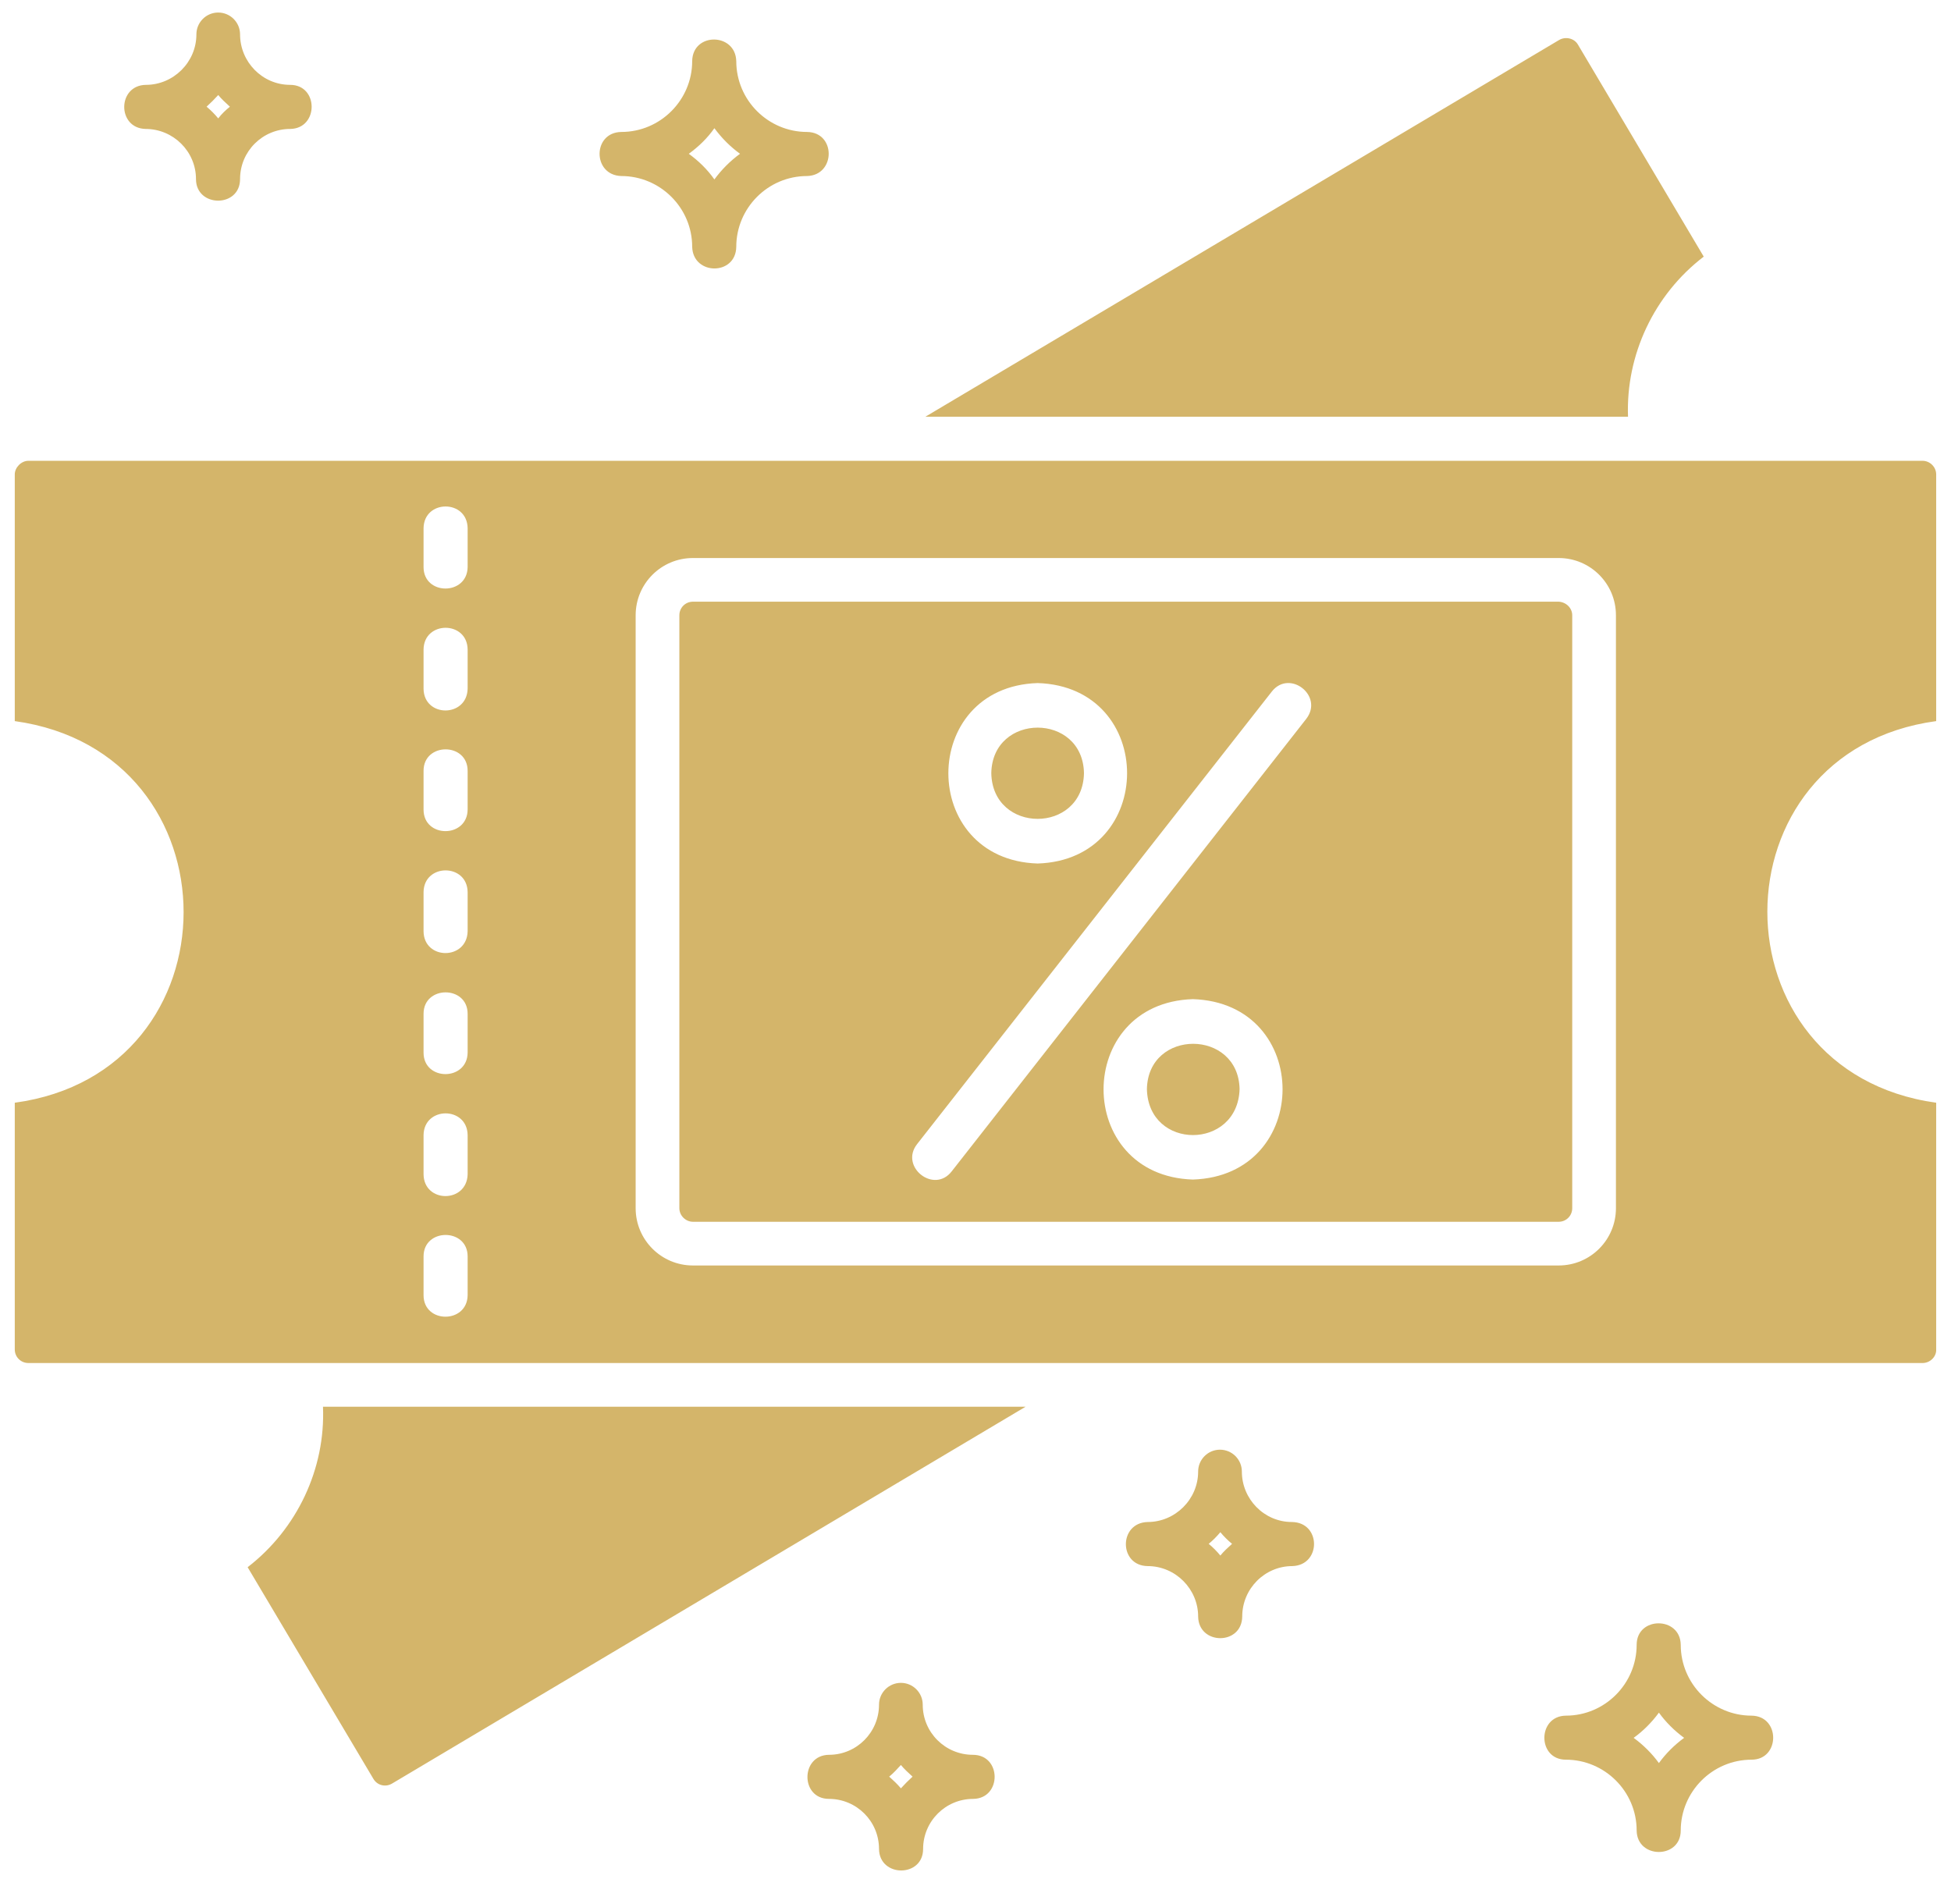 <svg width="42" height="41" viewBox="0 0 42 41" fill="none" xmlns="http://www.w3.org/2000/svg">
<path d="M35.047 8.972H19.921L33.562 0.862C33.7 0.781 33.887 0.821 33.968 0.959L36.677 5.525C35.606 6.344 34.998 7.642 35.047 8.972ZM41.681 23.741V29.053C41.689 29.207 41.551 29.345 41.389 29.345H0.61C0.448 29.345 0.318 29.215 0.318 29.053V23.741C5.16 23.084 5.168 16.198 0.318 15.525V10.213C0.318 10.067 0.456 9.921 0.61 9.921H41.389C41.543 9.921 41.681 10.051 41.681 10.213V15.525C36.839 16.182 36.831 23.068 41.681 23.741ZM10.067 27.05C10.067 26.434 9.118 26.434 9.118 27.05V27.885C9.118 28.502 10.059 28.502 10.067 27.885V27.05ZM10.067 24.439C10.059 23.814 9.126 23.814 9.118 24.439V25.282C9.126 25.907 10.051 25.907 10.067 25.282V24.439ZM10.067 21.827C10.067 21.211 9.118 21.211 9.118 21.827V22.662C9.118 23.279 10.059 23.279 10.067 22.662V21.827ZM10.067 19.207C10.059 18.583 9.126 18.583 9.118 19.207V20.051C9.126 20.675 10.051 20.675 10.067 20.051V19.207ZM10.067 16.596C10.067 15.979 9.118 15.979 9.118 16.596V17.431C9.118 18.048 10.059 18.048 10.067 17.431V16.596ZM10.067 13.984C10.059 13.36 9.126 13.36 9.118 13.984V14.828C9.126 15.452 10.051 15.452 10.067 14.828V13.984ZM10.067 11.373C10.059 10.748 9.126 10.748 9.118 11.373V12.208C9.118 12.825 10.059 12.825 10.067 12.208V11.373ZM34.787 13.246C34.787 12.565 34.236 12.014 33.554 12.014H14.917C14.236 12.014 13.684 12.565 13.684 13.246V26.012C13.684 26.693 14.236 27.245 14.917 27.245H33.554C34.236 27.245 34.787 26.693 34.787 26.012V13.246ZM5.331 33.741L8.039 38.299C8.12 38.437 8.299 38.486 8.445 38.396L22.078 30.286H6.953C7.009 31.624 6.393 32.922 5.331 33.741ZM33.846 13.246V26.012C33.846 26.174 33.717 26.304 33.554 26.304H14.917C14.763 26.304 14.625 26.174 14.625 26.012V13.246C14.625 13.084 14.755 12.954 14.917 12.954H33.554C33.717 12.963 33.846 13.092 33.846 13.246ZM22.338 18.591C24.901 18.51 24.909 14.787 22.338 14.706C19.775 14.787 19.775 18.51 22.338 18.591ZM25.679 21.511C23.116 21.592 23.116 25.314 25.679 25.395C28.25 25.314 28.258 21.592 25.679 21.511ZM27.382 14.885L19.742 24.633C19.361 25.12 20.108 25.712 20.489 25.217L28.12 15.477C28.502 14.982 27.764 14.406 27.382 14.885ZM23.335 16.645C23.311 15.339 21.365 15.339 21.34 16.645C21.365 17.958 23.311 17.958 23.335 16.645ZM24.69 23.449C24.722 24.771 26.644 24.763 26.685 23.449C26.661 22.151 24.714 22.143 24.69 23.449ZM3.141 1.827C3.733 1.827 4.228 1.34 4.228 0.74C4.228 0.481 4.438 0.27 4.698 0.27C4.957 0.27 5.168 0.481 5.168 0.74C5.168 1.332 5.647 1.827 6.247 1.827C6.863 1.827 6.863 2.768 6.247 2.776C5.655 2.776 5.168 3.254 5.168 3.855C5.168 4.479 4.219 4.471 4.219 3.855C4.219 3.263 3.733 2.776 3.133 2.776C2.516 2.76 2.524 1.835 3.141 1.827ZM4.447 2.297C4.536 2.37 4.625 2.46 4.698 2.549C4.771 2.452 4.86 2.37 4.949 2.297C4.86 2.216 4.771 2.135 4.698 2.046C4.617 2.135 4.536 2.216 4.447 2.297ZM20.951 38.729C20.351 38.729 19.872 39.215 19.872 39.808C19.872 40.424 18.931 40.424 18.923 39.808C18.923 39.207 18.437 38.729 17.845 38.729C17.228 38.729 17.228 37.788 17.845 37.78C18.445 37.78 18.923 37.293 18.923 36.701C18.923 36.442 19.134 36.231 19.394 36.231C19.653 36.231 19.864 36.442 19.864 36.701C19.864 37.301 20.351 37.78 20.943 37.78C21.567 37.78 21.567 38.721 20.951 38.729ZM19.645 38.25C19.556 38.169 19.467 38.088 19.394 37.999C19.313 38.088 19.232 38.177 19.142 38.25C19.232 38.331 19.321 38.413 19.394 38.502C19.475 38.413 19.556 38.331 19.645 38.25ZM27.82 33.717C27.228 33.717 26.742 34.203 26.742 34.803C26.734 35.428 25.801 35.42 25.793 34.803C25.793 34.211 25.306 33.717 24.706 33.717C24.081 33.709 24.081 32.784 24.706 32.768C25.298 32.768 25.793 32.281 25.793 31.681C25.793 31.422 26.004 31.211 26.263 31.211C26.523 31.211 26.734 31.422 26.734 31.681C26.734 32.273 27.212 32.768 27.812 32.768C28.445 32.776 28.445 33.7 27.82 33.717ZM26.523 33.238C26.433 33.165 26.344 33.076 26.271 32.987C26.19 33.084 26.109 33.165 26.02 33.238C26.109 33.311 26.198 33.4 26.271 33.49C26.344 33.4 26.433 33.319 26.523 33.238ZM13.376 2.841C14.219 2.841 14.901 2.151 14.901 1.316C14.909 0.692 15.833 0.7 15.85 1.316C15.85 2.16 16.539 2.841 17.374 2.841C17.999 2.849 17.991 3.773 17.374 3.79C16.531 3.79 15.85 4.479 15.85 5.314C15.841 5.939 14.917 5.931 14.901 5.314C14.901 4.471 14.211 3.79 13.376 3.79C12.751 3.773 12.751 2.849 13.376 2.841ZM14.828 3.311C15.039 3.465 15.225 3.644 15.379 3.863C15.533 3.652 15.72 3.465 15.931 3.311C15.72 3.157 15.541 2.979 15.379 2.76C15.225 2.979 15.039 3.157 14.828 3.311ZM37.707 37.885C36.863 37.885 36.182 38.575 36.182 39.41C36.182 40.026 35.241 40.026 35.233 39.41C35.233 38.567 34.544 37.885 33.709 37.885C33.092 37.885 33.092 36.945 33.709 36.937C34.552 36.937 35.233 36.247 35.233 35.412C35.233 34.795 36.174 34.795 36.182 35.412C36.182 36.255 36.871 36.937 37.707 36.937C38.331 36.945 38.323 37.885 37.707 37.885ZM36.255 37.415C36.044 37.261 35.858 37.074 35.712 36.872C35.558 37.083 35.371 37.269 35.168 37.415C35.379 37.569 35.566 37.756 35.712 37.958C35.858 37.756 36.044 37.569 36.255 37.415Z" fill="#D4B56A"/>
</svg>
